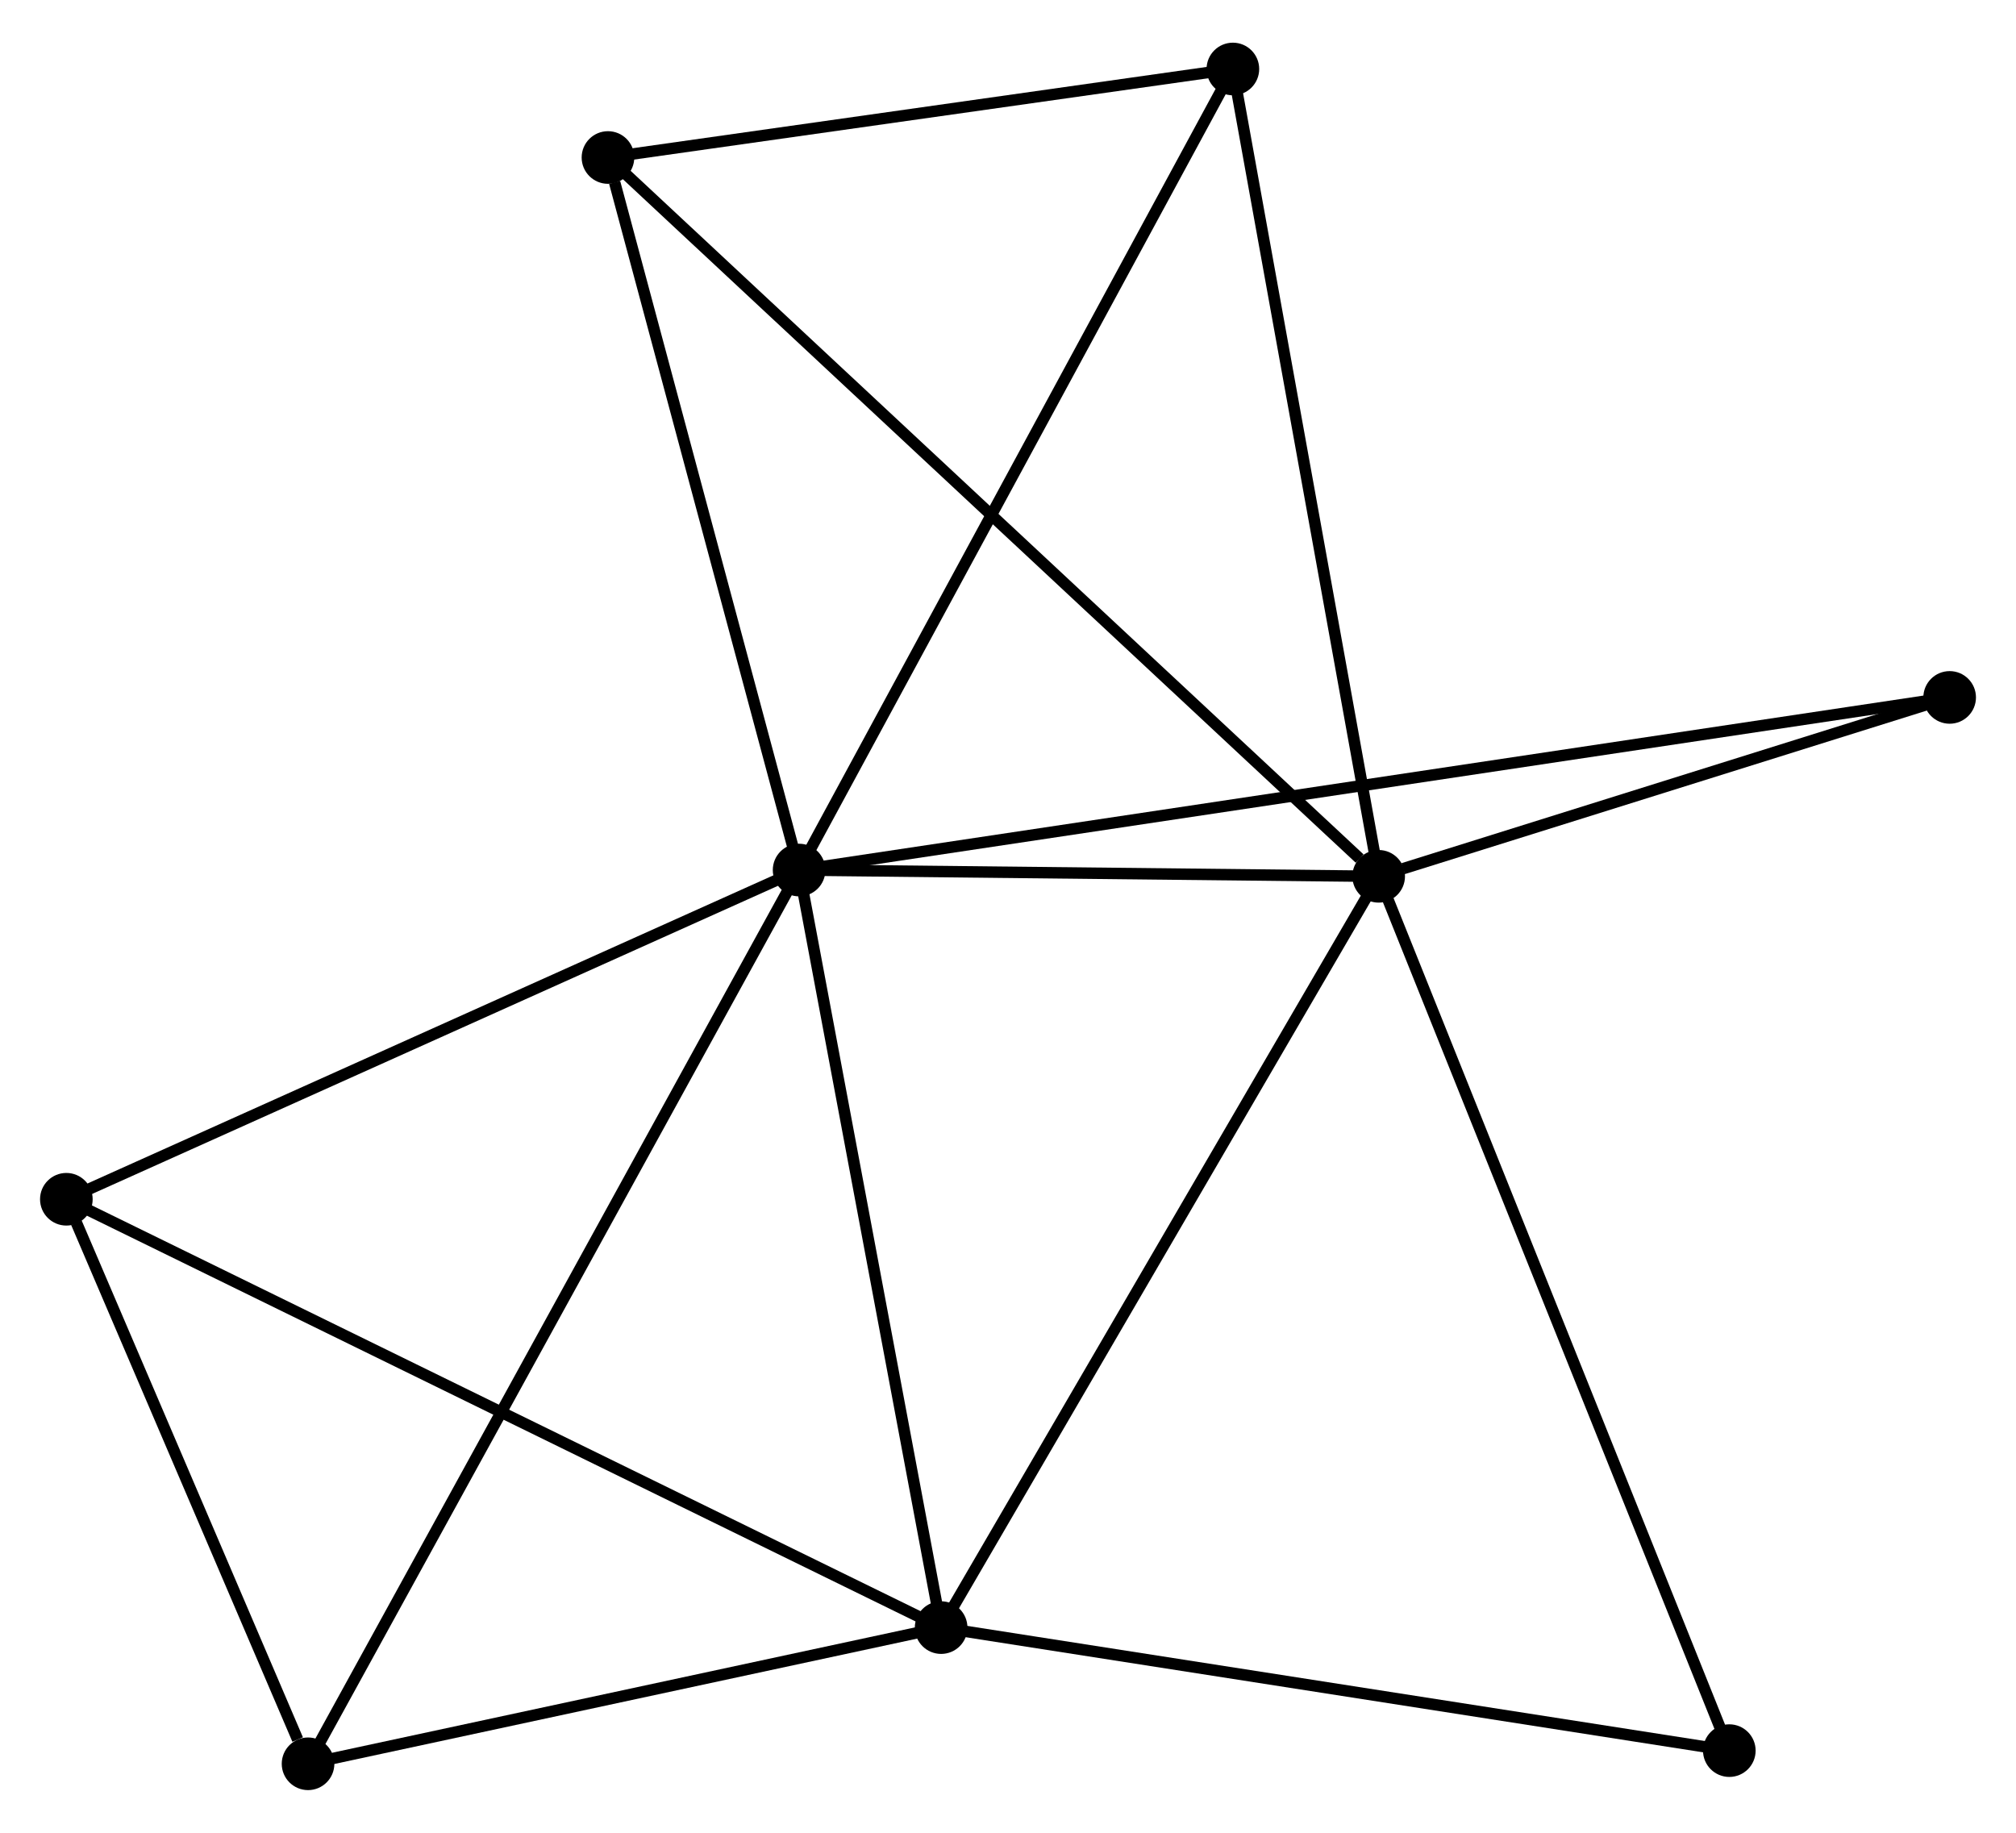 <?xml version="1.0" encoding="UTF-8" standalone="no"?>
<!DOCTYPE svg PUBLIC "-//W3C//DTD SVG 1.1//EN"
 "http://www.w3.org/Graphics/SVG/1.1/DTD/svg11.dtd">
<!-- Generated by graphviz version 2.36.0 (20140111.2315)
 -->
<!-- Title: %3 Pages: 1 -->
<svg width="176pt" height="160pt"
 viewBox="0.00 0.00 176.22 159.74" xmlns="http://www.w3.org/2000/svg" xmlns:xlink="http://www.w3.org/1999/xlink">
<g id="graph0" class="graph" transform="scale(1 1) rotate(0) translate(4 155.74)">
<title>%3</title>
<!-- 0 -->
<g id="node1" class="node"><title>0</title>
<ellipse fill="black" stroke="black" cx="65.85" cy="-79.921" rx="1.8" ry="1.8"/>
</g>
<!-- 1 -->
<g id="node2" class="node"><title>1</title>
<ellipse fill="black" stroke="black" cx="116.511" cy="-79.373" rx="1.8" ry="1.8"/>
</g>
<!-- 0&#45;&#45;1 -->
<g id="edge1" class="edge"><title>0&#45;&#45;1</title>
<path fill="none" stroke="black" d="M68.027,-79.897C76.36,-79.807 106.177,-79.484 114.398,-79.395"/>
</g>
<!-- 2 -->
<g id="node3" class="node"><title>2</title>
<ellipse fill="black" stroke="black" cx="78.265" cy="-13.704" rx="1.8" ry="1.8"/>
</g>
<!-- 0&#45;&#45;2 -->
<g id="edge2" class="edge"><title>0&#45;&#45;2</title>
<path fill="none" stroke="black" d="M66.208,-78.01C68.021,-68.341 76.168,-24.887 77.929,-15.497"/>
</g>
<!-- 3 -->
<g id="node4" class="node"><title>3</title>
<ellipse fill="black" stroke="black" cx="49.143" cy="-142.203" rx="1.8" ry="1.8"/>
</g>
<!-- 0&#45;&#45;3 -->
<g id="edge3" class="edge"><title>0&#45;&#45;3</title>
<path fill="none" stroke="black" d="M65.368,-81.718C62.971,-90.653 52.346,-130.261 49.728,-140.023"/>
</g>
<!-- 4 -->
<g id="node5" class="node"><title>4</title>
<ellipse fill="black" stroke="black" cx="22.927" cy="-1.8" rx="1.8" ry="1.8"/>
</g>
<!-- 0&#45;&#45;4 -->
<g id="edge4" class="edge"><title>0&#45;&#45;4</title>
<path fill="none" stroke="black" d="M64.954,-78.289C59.368,-68.122 29.39,-13.563 23.818,-3.423"/>
</g>
<!-- 5 -->
<g id="node6" class="node"><title>5</title>
<ellipse fill="black" stroke="black" cx="103.767" cy="-149.94" rx="1.8" ry="1.8"/>
</g>
<!-- 0&#45;&#45;5 -->
<g id="edge5" class="edge"><title>0&#45;&#45;5</title>
<path fill="none" stroke="black" d="M66.787,-81.652C71.988,-91.255 97.257,-137.92 102.723,-148.013"/>
</g>
<!-- 6 -->
<g id="node7" class="node"><title>6</title>
<ellipse fill="black" stroke="black" cx="1.8" cy="-51.145" rx="1.8" ry="1.8"/>
</g>
<!-- 0&#45;&#45;6 -->
<g id="edge6" class="edge"><title>0&#45;&#45;6</title>
<path fill="none" stroke="black" d="M64.002,-79.091C54.649,-74.889 12.617,-56.005 3.534,-51.924"/>
</g>
<!-- 7 -->
<g id="node8" class="node"><title>7</title>
<ellipse fill="black" stroke="black" cx="166.421" cy="-95.01" rx="1.8" ry="1.8"/>
</g>
<!-- 0&#45;&#45;7 -->
<g id="edge7" class="edge"><title>0&#45;&#45;7</title>
<path fill="none" stroke="black" d="M67.951,-80.236C81.039,-82.2 151.277,-92.737 164.332,-94.696"/>
</g>
<!-- 1&#45;&#45;2 -->
<g id="edge8" class="edge"><title>1&#45;&#45;2</title>
<path fill="none" stroke="black" d="M115.565,-77.749C110.32,-68.743 84.831,-24.978 79.317,-15.512"/>
</g>
<!-- 1&#45;&#45;3 -->
<g id="edge9" class="edge"><title>1&#45;&#45;3</title>
<path fill="none" stroke="black" d="M114.845,-80.926C105.444,-89.694 59.122,-132.896 50.519,-140.92"/>
</g>
<!-- 1&#45;&#45;5 -->
<g id="edge10" class="edge"><title>1&#45;&#45;5</title>
<path fill="none" stroke="black" d="M116.143,-81.409C114.282,-91.713 105.919,-138.023 104.112,-148.03"/>
</g>
<!-- 1&#45;&#45;7 -->
<g id="edge11" class="edge"><title>1&#45;&#45;7</title>
<path fill="none" stroke="black" d="M118.655,-80.045C126.865,-82.617 156.24,-91.82 164.34,-94.358"/>
</g>
<!-- 8 -->
<g id="node9" class="node"><title>8</title>
<ellipse fill="black" stroke="black" cx="147.161" cy="-2.951" rx="1.8" ry="1.8"/>
</g>
<!-- 1&#45;&#45;8 -->
<g id="edge12" class="edge"><title>1&#45;&#45;8</title>
<path fill="none" stroke="black" d="M117.268,-77.484C121.509,-66.911 142.258,-15.174 146.429,-4.774"/>
</g>
<!-- 2&#45;&#45;4 -->
<g id="edge13" class="edge"><title>2&#45;&#45;4</title>
<path fill="none" stroke="black" d="M76.424,-13.308C68.022,-11.501 33.365,-4.045 24.831,-2.21"/>
</g>
<!-- 2&#45;&#45;6 -->
<g id="edge14" class="edge"><title>2&#45;&#45;6</title>
<path fill="none" stroke="black" d="M76.374,-14.63C65.796,-19.81 14.03,-45.157 3.624,-50.252"/>
</g>
<!-- 2&#45;&#45;8 -->
<g id="edge15" class="edge"><title>2&#45;&#45;8</title>
<path fill="none" stroke="black" d="M80.252,-13.394C90.313,-11.824 135.526,-4.767 145.295,-3.242"/>
</g>
<!-- 3&#45;&#45;5 -->
<g id="edge16" class="edge"><title>3&#45;&#45;5</title>
<path fill="none" stroke="black" d="M50.96,-142.461C59.254,-143.635 93.464,-148.481 101.887,-149.674"/>
</g>
<!-- 4&#45;&#45;6 -->
<g id="edge17" class="edge"><title>4&#45;&#45;6</title>
<path fill="none" stroke="black" d="M22.019,-3.92C18.544,-12.037 6.109,-41.08 2.681,-49.088"/>
</g>
</g>
</svg>
